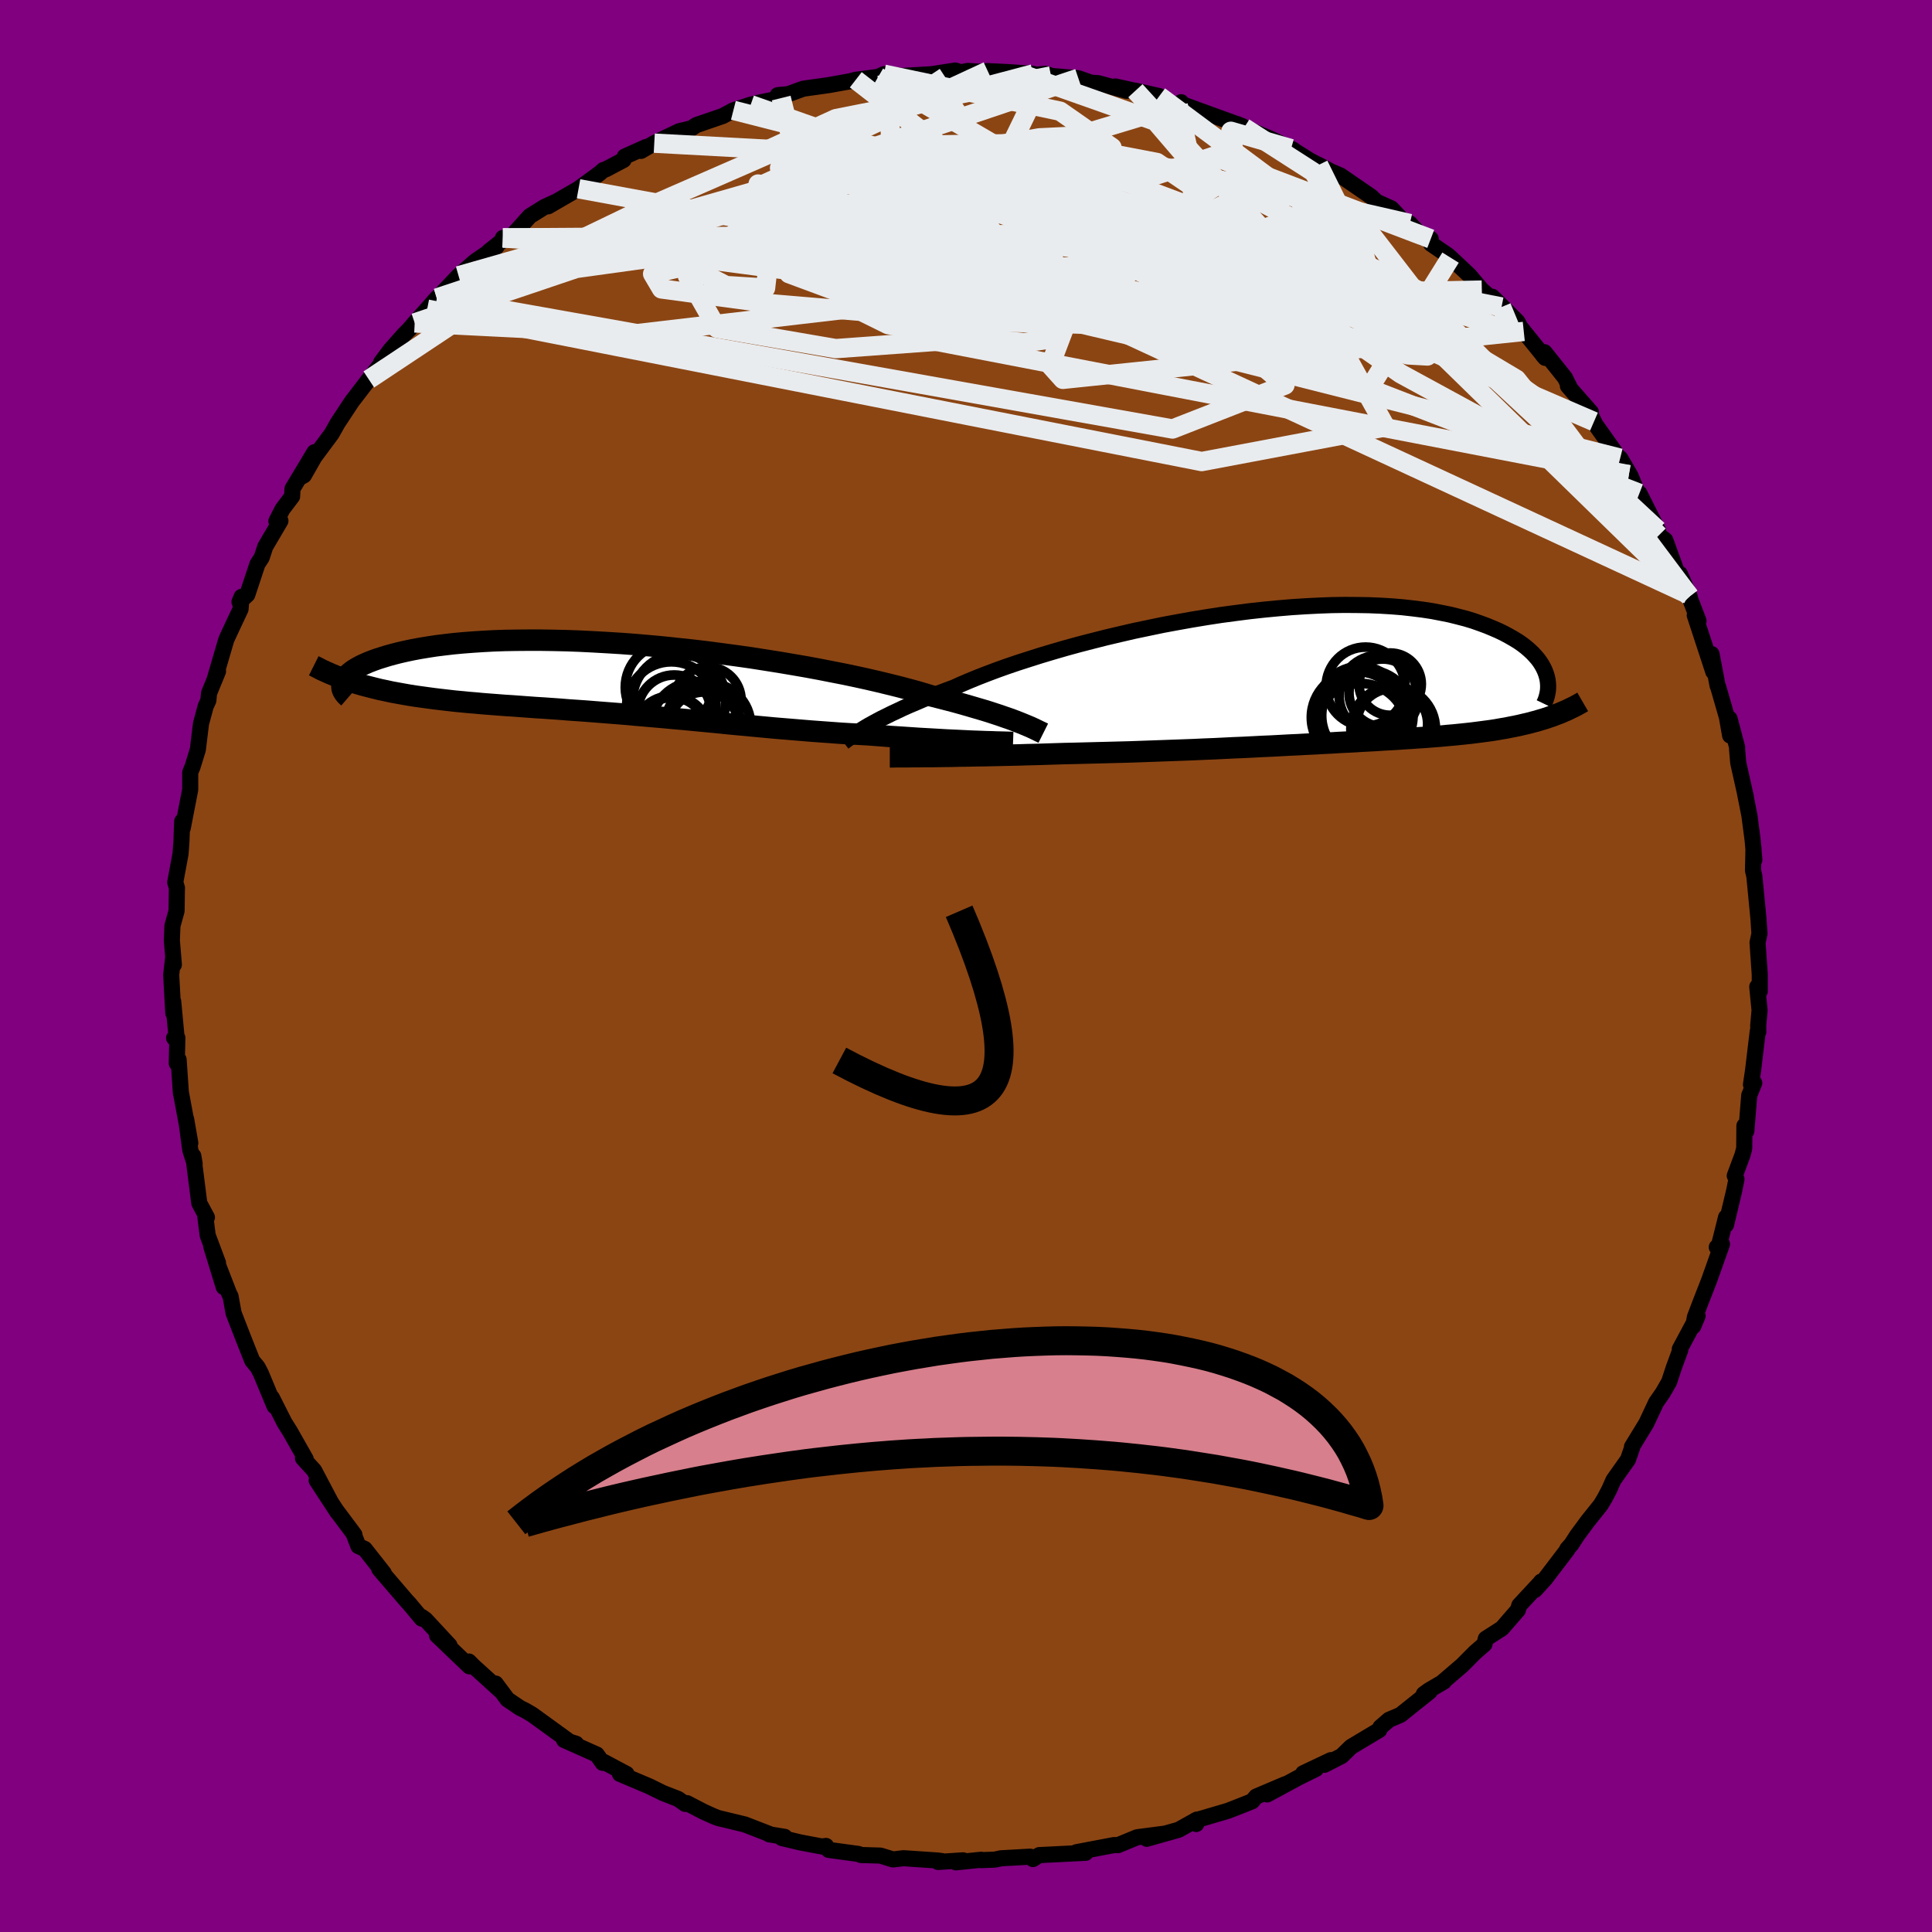 
  <svg viewBox="-100 -100 200 200" xmlns="http://www.w3.org/2000/svg" width="500" height="500" id="face-svg">
    <defs>
      <clipPath id="leftEyeClipPath">
        <polyline points="40.57,4.54 40.19,4.39 39.78,4.23 39.34,4.07 38.87,3.91 38.36,3.73 37.81,3.55 37.23,3.36 36.61,3.17 35.96,2.98 35.28,2.78 34.55,2.57 33.8,2.36 33,2.15 32.18,1.94 31.32,1.72 30.56,1.49 29.74,1.25 28.86,1.01 27.91,0.76 26.9,0.51 25.83,0.25 24.71,-0.01 23.53,-0.27 22.3,-0.53 21.02,-0.78 19.7,-1.04 18.35,-1.29 16.96,-1.53 15.54,-1.77 14.09,-2 12.62,-2.23 11.14,-2.44 9.64,-2.64 8.13,-2.84 6.62,-3.02 5.11,-3.18 3.6,-3.34 2.1,-3.48 0.61,-3.61 -0.86,-3.72 -2.32,-3.81 -3.75,-3.89 -5.15,-3.96 -6.53,-4.01 -7.88,-4.04 -9.19,-4.06 -10.46,-4.06 -11.7,-4.05 -12.9,-4.03 -14.05,-3.99 -15.16,-3.93 -16.23,-3.86 -17.26,-3.78 -18.23,-3.69 -19.16,-3.58 -20.05,-3.47 -20.89,-3.34 -21.68,-3.21 -22.43,-3.07 -23.14,-2.92 -23.8,-2.77 -24.43,-2.61 -25.01,-2.45 -25.56,-2.28 -26.07,-2.12 -26.54,-1.95 -26.98,-1.78 -27.39,-1.6 -27.76,-1.43 -28.09,-1.25 -28.4,-1.07 -28.67,-0.89 -28.9,-0.71 -29.11,-0.53 -29.28,-0.35 -29.43,-0.18 -29.55,0 -29.64,0.17 -29.71,0.34 -28.01,0.48 -27.47,0.63 -26.93,0.77 -26.38,0.91 -25.81,1.05 -25.23,1.17 -24.64,1.3 -24.04,1.41 -23.43,1.52 -22.81,1.63 -22.18,1.73 -21.53,1.82 -20.88,1.91 -20.21,2 -19.54,2.08 -18.85,2.16 -18.16,2.24 -17.44,2.31 -16.72,2.38 -15.98,2.44 -15.23,2.51 -14.47,2.57 -13.69,2.63 -12.91,2.69 -12.11,2.74 -11.3,2.8 -10.49,2.86 -9.66,2.92 -8.83,2.97 -7.98,3.03 -7.13,3.09 -6.27,3.16 -5.4,3.22 -4.53,3.28 -3.65,3.35 -2.76,3.42 -1.86,3.49 -0.96,3.56 -0.05,3.64 0.86,3.72 1.78,3.8 2.71,3.88 3.64,3.96 4.57,4.05 5.51,4.13 6.45,4.22 7.39,4.31 8.34,4.4 9.3,4.49 10.25,4.59 11.21,4.68 12.17,4.77 13.13,4.86 14.1,4.95 15.06,5.04 16.03,5.12 17,5.2 17.96,5.28 18.93,5.36 19.89,5.43 20.85,5.5 21.81,5.57 22.77,5.63 23.72,5.68 24.66,5.73 25.46,5.79 26.24,5.85 27.02,5.91 27.79,5.96 28.55,6.01 29.3,6.06 30.03,6.11 30.76,6.15 31.47,6.19 32.16,6.23 32.84,6.27 33.5,6.3 34.14,6.33 34.76,6.36 35.36,6.39" />
      </clipPath>
      <clipPath id="rightEyeClipPath">
        <polyline points="-44.35,5.29 -43.98,5.07 -43.58,4.85 -43.14,4.61 -42.67,4.36 -42.16,4.11 -41.62,3.84 -41.04,3.57 -40.43,3.28 -39.78,2.99 -39.09,2.7 -38.37,2.39 -37.62,2.09 -36.83,1.77 -36.01,1.46 -35.15,1.14 -34.4,0.8 -33.58,0.45 -32.7,0.09 -31.75,-0.28 -30.74,-0.66 -29.68,-1.04 -28.56,-1.42 -27.38,-1.8 -26.15,-2.19 -24.88,-2.57 -23.57,-2.95 -22.22,-3.32 -20.83,-3.68 -19.41,-4.04 -17.97,-4.38 -16.5,-4.72 -15.02,-5.03 -13.53,-5.34 -12.02,-5.62 -10.51,-5.89 -9,-6.14 -7.5,-6.37 -6,-6.57 -4.52,-6.76 -3.05,-6.92 -1.59,-7.06 -0.16,-7.18 1.24,-7.27 2.62,-7.34 3.96,-7.39 5.27,-7.41 6.55,-7.4 7.79,-7.38 8.99,-7.33 10.15,-7.26 11.26,-7.17 12.33,-7.05 13.36,-6.92 14.35,-6.77 15.28,-6.59 16.18,-6.41 17.02,-6.2 17.83,-5.99 18.59,-5.76 19.3,-5.51 19.98,-5.26 20.61,-5 21.21,-4.74 21.77,-4.47 22.29,-4.19 22.78,-3.91 23.24,-3.63 23.66,-3.34 24.05,-3.04 24.4,-2.74 24.72,-2.44 25.01,-2.13 25.27,-1.83 25.5,-1.52 25.7,-1.21 25.87,-0.9 26.01,-0.6 26.13,-0.29 26.22,0.01 26.42,4.22 26.01,4.36 25.6,4.48 25.18,4.61 24.75,4.72 24.31,4.84 23.87,4.94 23.41,5.05 22.94,5.15 22.47,5.24 21.98,5.34 21.49,5.42 20.99,5.51 20.48,5.59 19.96,5.66 19.43,5.73 18.89,5.8 18.33,5.87 17.77,5.93 17.19,5.99 16.6,6.05 16,6.1 15.39,6.16 14.77,6.21 14.13,6.26 13.48,6.31 12.82,6.35 12.15,6.4 11.46,6.44 10.77,6.49 10.06,6.53 9.33,6.57 8.6,6.62 7.85,6.66 7.08,6.7 6.3,6.75 5.51,6.79 4.7,6.83 3.88,6.88 3.05,6.92 2.19,6.97 1.33,7.01 0.44,7.06 -0.45,7.1 -1.37,7.15 -2.3,7.2 -3.25,7.24 -4.21,7.29 -5.19,7.34 -6.19,7.38 -7.2,7.43 -8.23,7.48 -9.27,7.52 -10.33,7.57 -11.41,7.61 -12.5,7.65 -13.6,7.69 -14.72,7.73 -15.85,7.77 -16.99,7.81 -18.14,7.84 -19.3,7.87 -20.47,7.9 -21.64,7.93 -22.81,7.96 -23.76,7.98 -24.71,8.01 -25.65,8.04 -26.58,8.07 -27.52,8.09 -28.44,8.12 -29.35,8.14 -30.26,8.16 -31.15,8.18 -32.02,8.2 -32.88,8.21 -33.72,8.23 -34.54,8.24 -35.34,8.26 -36.11,8.27" />
      </clipPath>
      <filter id="fuzzy">
        <feTurbulence id="turbulence" baseFrequency="0.05" numOctaves="3" type="noise" result="noise" />
        <feDisplacementMap in="SourceGraphic" in2="noise" scale="2" />
      </filter>
      <linearGradient id="rainbowGradient" x1="0%" y1="0%" x2="100%" y2="0%">
        <stop offset="0%" style="stop-color: rgb(185, 55, 55); stop-opacity: 1" />
        <stop offset="50%" style="stop-color: rgb(220, 208, 186); stop-opacity: 1" />
        <stop offset="100%" style="stop-color: rgb(233, 236, 239); stop-opacity: 1" />
      </linearGradient>
    </defs>
    <rect x="-100" y="-100" width="100%" height="100%" fill="rgb(128, 0, 128)" />
    <polyline id="faceContour" points="82.17,0.88 82.17,2.62 81.91,2.15 82.15,4.58 82.01,6.16 82.02,6.81 81.96,6.77 81.48,10.78 81.26,12.28 81.6,12.11 81.08,13.39 80.78,17.09 80.58,16.54 80.56,18.88 80.38,19.57 79.58,21.71 79.76,22.06 79.53,23.22 78.68,26.79 78.68,26.01 77.96,28.89 77.72,29.11 78.26,28.79 76.93,32.53 75.98,34.97 75.45,36.36 75.29,37.29 75.73,36.23 73.89,39.66 73.94,39.76 73.27,41.58 72.79,43.04 72.13,44.19 71.44,45.18 70.43,47.33 68.94,49.77 68.97,49.82 68.53,51.09 67.03,53.21 66.59,54.2 66.14,55.06 65.71,55.78 64.38,57.44 63.25,58.97 62.67,59.87 62.24,60.35 62.26,60.41 59.95,63.44 58.9,64.59 59.53,63.73 59.51,63.78 57.28,66.18 57.13,66.67 55.48,68.57 53.81,69.64 53.67,70.21 52.69,71.06 51.37,72.39 49.34,74.13 49.48,74.07 47.91,74.99 47.39,75.37 48,75.11 44.97,77.53 43.79,78.03 42.9,78.8 42.79,79.08 39.85,80.84 38.89,81.78 37.11,82.69 37.77,82.21 34.9,83.57 36.24,83.11 34.42,84.01 31.18,85.76 33.05,84.7 30.04,85.98 29.62,86.47 27.62,87.26 27.1,87.46 23.73,88.45 23.84,88.82 23.91,88.36 22.01,89.42 18.71,90.35 20.56,89.82 17.72,90.19 16.73,90.6 15.73,91.01 15.32,91 11.43,91.74 12.11,91.64 12.39,91.8 7.58,92.04 6.93,92.45 6.64,92.2 3.62,92.37 2.97,92.51 1.57,92.56 1.57,92.52 -1.05,92.79 -0.3,92.58 -2.89,92.75 -2.47,92.66 -2.93,92.6 -6.48,92.36 -7.55,92.49 -8.86,92.09 -10.88,92.03 -11.13,91.92 -14.22,91.5 -14.49,91.09 -14.91,91.15 -17.19,90.72 -19.07,90.27 -18.77,90.15 -20.38,89.89 -20.31,89.87 -22.89,88.87 -25.66,88.2 -26.1,88.03 -27.17,87.55 -28.88,86.66 -29.07,86.74 -29.81,86.22 -31.38,85.61 -32.78,84.92 -35.83,83.63 -35.21,83.76 -35.14,83.64 -37.47,82.4 -37.61,82.49 -38.22,81.63 -41.61,80.12 -40.36,80.51 -40.99,80.33 -44.91,77.49 -45.61,77.08 -46.17,76.8 -47.46,75.93 -48.69,74.28 -48.15,75.05 -50.94,72.52 -51.46,72 -51.41,72.5 -54.76,69.29 -53.47,70.33 -55.96,67.65 -56.34,67.38 -56.34,67.56 -57.67,65.97 -57.83,65.81 -60.74,62.42 -60.27,62.85 -62.24,60.35 -62.9,60.05 -63.32,58.97 -63.31,58.87 -65.23,56.3 -65.05,56.57 -67.22,53.25 -65.76,55.48 -67.48,52.22 -68.64,50.95 -68.35,51.05 -69.99,48.16 -70.55,47.27 -71.85,44.7 -71.58,45.57 -73,42.16 -73.02,42.12 -73.33,41.53 -73.89,40.85 -74.81,38.53 -75.82,35.93 -76.13,34.21 -76.29,33.89 -77.6,30.51 -76.84,33.23 -78.14,29 -77.43,30.74 -78.5,27.88 -78.74,25.99 -78.58,26.02 -79.37,24.55 -79.99,19.66 -79.85,20.47 -80.3,19.06 -80.73,15.86 -80.3,18.33 -81.27,13.11 -81.27,13.2 -81.51,9.69 -81.7,10.07 -81.64,7.44 -81.98,7.45 -81.69,7.71 -82.07,3.67 -82.06,4.87 -82.28,0.91 -82.08,-0.81 -82,-0.14 -82.21,-2.64 -82.15,-4.16 -81.72,-5.71 -81.69,-7.92 -81.68,-8.08 -81.86,-8.66 -81.31,-11.62 -81.22,-12.86 -81.14,-14.98 -81.08,-14.29 -80.34,-18.1 -80.31,-18.27 -80.31,-20.04 -80.07,-20.62 -79.52,-22.4 -79.19,-25.1 -78.7,-26.91 -78.43,-27.49 -78.36,-28.24 -77.43,-30.51 -77.8,-29.6 -76.57,-33.8 -75.92,-35.2 -75.1,-36.94 -74.99,-38.22 -75.21,-37.69 -74.4,-38.44 -73.35,-41.61 -72.91,-42.28 -72.54,-43.41 -70.97,-46.08 -71.39,-46.05 -70.76,-47.29 -69.76,-48.61 -69.72,-49.41 -67.45,-53.19 -68.99,-50.54 -68.54,-50.79 -67.45,-52.7 -65.66,-55.11 -65.06,-56.18 -63.96,-57.85 -63.57,-58.44 -61.82,-60.72 -60.55,-62.34 -60.54,-62.5 -59.58,-63.78 -58.19,-65.35 -57.59,-65.96 -57.07,-66.57 -55.78,-68 -54.77,-69.15 -53.44,-70.22 -54.78,-69.07 -52.53,-71.45 -50.79,-72.96 -48.6,-74.46 -49.4,-73.97 -48.03,-75.06 -47.94,-75.37 -46.99,-75.59 -45.15,-77.63 -43.64,-78.57 -42.6,-79.05 -43.26,-78.64 -40.11,-80.46 -37.96,-82.03 -37.52,-82.41 -37.31,-82.46 -35.45,-83.44 -35.33,-83.79 -33.12,-84.78 -33.64,-84.38 -32.27,-85.18 -30.75,-85.91 -29.67,-86.42 -28.41,-86.72 -27.92,-87.05 -25.18,-87.99 -24.08,-88.58 -22.29,-89.16 -20.49,-89.56 -21.62,-89.33 -19.13,-89.85 -19.49,-90.15 -18.41,-90.25 -16.84,-90.82 -14.2,-91.19 -12.02,-91.58 -11.41,-91.74 -9.09,-92.04 -8.5,-92.32 -7.02,-92.19 -8.16,-92.22 -7.41,-92.09 -3.55,-92.32 -1.11,-92.7 -0.52,-92.51 0.19,-92.66 1.34,-92.58 2.25,-92.64 4.65,-92.52 6.96,-92.35 6.23,-92.17 8.24,-92.36 9.73,-91.8 8.8,-92.14 11.63,-91.9 12.94,-91.44 13.68,-91.39 16.63,-90.6 15.46,-91.05 20.01,-90.05 17.54,-90.61 20.18,-89.54 21.97,-89.09 22.27,-89.42 22.3,-89.24 24.98,-88.26 28.6,-86.95 27.68,-87.23 28.06,-87.16 28.79,-86.79 31.7,-85.56 33.9,-84.48 33.65,-84.61 35.61,-83.38 37.74,-82.27 36.51,-82.93 37.67,-82.3 38.78,-81.82 41.94,-79.65 42.51,-79.11 44.04,-78.42 44.83,-77.58 44.82,-77.36 45.95,-76.86 47.32,-75.39 48.11,-75.27 48.14,-74.76 49.86,-73.59 50.16,-73.33 52.1,-71.51 53.4,-69.97 55.44,-68.22 54.48,-69.28 57.09,-66.7 57.38,-66.14 57.74,-65.69 59.96,-62.95 59.73,-63.21 59.89,-63.54 62,-60.9 62.56,-59.78 62.31,-60.04 64.7,-57.32 64.52,-57.33 65.01,-56.36 65.09,-56.15 67.08,-53.35 68.62,-50.86 67.72,-52.57 68.8,-50.73 69.79,-48.29 69.71,-48.93 71.62,-45.13 71.72,-44.58 72.39,-44.09 73.93,-39.84 74.17,-39.57 73.9,-40.59 74.91,-38.26 74.78,-38.47 75.83,-35.73 75.44,-36.31 77.36,-30.46 77.18,-32.29 77.8,-29.03 77.88,-28.84 78.77,-25.75 79.1,-23.86 79.04,-25.61 79.83,-22.63 79.82,-22.45 79.94,-21.04 80.74,-17.47 80.63,-17.94 81.1,-15.57 81.43,-13.05 81.61,-10.99 81.52,-11.11 81.52,-12.2 81.47,-9.88 81.61,-9.29 82.04,-4.84 82.11,-3.75 82.14,-3.35 81.94,-2.42 82.17,0.88 82.17,2.62" fill="rgb(139, 69, 19)" stroke="black" stroke-width="1.667" stroke-linejoin="round" filter="url(#fuzzy)" />
    <g transform="translate(33.91 -29.97)">
      <polyline id="rightCountour" points="-44.35,5.29 -43.98,5.07 -43.58,4.85 -43.14,4.61 -42.67,4.36 -42.16,4.11 -41.62,3.84 -41.04,3.57 -40.43,3.28 -39.78,2.99 -39.09,2.7 -38.37,2.39 -37.62,2.09 -36.83,1.77 -36.01,1.46 -35.15,1.14 -34.4,0.8 -33.58,0.45 -32.7,0.09 -31.75,-0.28 -30.74,-0.66 -29.68,-1.04 -28.56,-1.42 -27.38,-1.8 -26.15,-2.19 -24.88,-2.57 -23.57,-2.95 -22.22,-3.32 -20.83,-3.68 -19.41,-4.04 -17.97,-4.38 -16.5,-4.72 -15.02,-5.03 -13.53,-5.34 -12.02,-5.62 -10.51,-5.89 -9,-6.14 -7.5,-6.37 -6,-6.57 -4.52,-6.76 -3.05,-6.92 -1.59,-7.06 -0.16,-7.18 1.24,-7.27 2.62,-7.34 3.96,-7.39 5.27,-7.41 6.55,-7.4 7.79,-7.38 8.99,-7.33 10.15,-7.26 11.26,-7.17 12.33,-7.05 13.36,-6.92 14.35,-6.77 15.28,-6.59 16.18,-6.41 17.02,-6.2 17.83,-5.99 18.59,-5.76 19.3,-5.51 19.98,-5.26 20.61,-5 21.21,-4.74 21.77,-4.47 22.29,-4.19 22.78,-3.91 23.24,-3.63 23.66,-3.34 24.05,-3.04 24.4,-2.74 24.72,-2.44 25.01,-2.13 25.27,-1.83 25.5,-1.52 25.7,-1.21 25.87,-0.9 26.01,-0.6 26.13,-0.29 26.22,0.01 26.42,4.22 26.01,4.36 25.6,4.48 25.18,4.61 24.75,4.72 24.31,4.84 23.87,4.94 23.41,5.05 22.94,5.15 22.47,5.24 21.98,5.34 21.49,5.42 20.99,5.51 20.48,5.59 19.96,5.66 19.43,5.73 18.89,5.8 18.33,5.87 17.77,5.93 17.19,5.99 16.6,6.05 16,6.1 15.39,6.16 14.77,6.21 14.13,6.26 13.48,6.31 12.82,6.35 12.15,6.4 11.46,6.44 10.77,6.49 10.06,6.53 9.33,6.57 8.6,6.62 7.85,6.66 7.08,6.7 6.3,6.75 5.51,6.79 4.7,6.83 3.88,6.88 3.05,6.92 2.19,6.97 1.33,7.01 0.44,7.06 -0.45,7.1 -1.37,7.15 -2.3,7.2 -3.25,7.24 -4.21,7.29 -5.19,7.34 -6.19,7.38 -7.2,7.43 -8.23,7.48 -9.27,7.52 -10.33,7.57 -11.41,7.61 -12.5,7.65 -13.6,7.69 -14.72,7.73 -15.85,7.77 -16.99,7.81 -18.14,7.84 -19.3,7.87 -20.47,7.9 -21.64,7.93 -22.81,7.96 -23.76,7.98 -24.71,8.01 -25.65,8.04 -26.58,8.07 -27.52,8.09 -28.44,8.12 -29.35,8.14 -30.26,8.16 -31.15,8.18 -32.02,8.2 -32.88,8.21 -33.72,8.23 -34.54,8.24 -35.34,8.26 -36.11,8.27" fill="white" stroke="white" stroke-width="0" stroke-linejoin="round" filter="url(#fuzzy)" />
    </g>
    <g transform="translate(-34.85 -29.67)">
      <polyline id="leftCountour" points="40.57,4.54 40.19,4.39 39.78,4.23 39.34,4.07 38.87,3.91 38.36,3.73 37.81,3.55 37.23,3.36 36.61,3.17 35.96,2.98 35.28,2.78 34.55,2.57 33.8,2.36 33,2.15 32.18,1.94 31.32,1.72 30.56,1.49 29.74,1.25 28.86,1.01 27.91,0.76 26.9,0.51 25.83,0.25 24.71,-0.01 23.53,-0.27 22.3,-0.53 21.02,-0.78 19.7,-1.04 18.35,-1.29 16.96,-1.53 15.54,-1.77 14.09,-2 12.62,-2.23 11.14,-2.44 9.64,-2.64 8.13,-2.84 6.62,-3.02 5.11,-3.18 3.6,-3.34 2.1,-3.48 0.61,-3.61 -0.86,-3.72 -2.32,-3.81 -3.75,-3.89 -5.15,-3.96 -6.53,-4.01 -7.88,-4.04 -9.19,-4.06 -10.46,-4.06 -11.7,-4.05 -12.9,-4.03 -14.05,-3.99 -15.16,-3.93 -16.23,-3.86 -17.26,-3.78 -18.23,-3.69 -19.16,-3.58 -20.05,-3.47 -20.89,-3.34 -21.68,-3.21 -22.43,-3.07 -23.14,-2.92 -23.8,-2.77 -24.43,-2.61 -25.01,-2.45 -25.56,-2.28 -26.07,-2.12 -26.54,-1.95 -26.98,-1.78 -27.39,-1.6 -27.76,-1.43 -28.09,-1.25 -28.4,-1.07 -28.67,-0.89 -28.9,-0.71 -29.11,-0.53 -29.28,-0.35 -29.43,-0.18 -29.55,0 -29.64,0.17 -29.71,0.34 -28.01,0.48 -27.47,0.63 -26.93,0.77 -26.38,0.91 -25.81,1.05 -25.23,1.17 -24.64,1.3 -24.04,1.41 -23.43,1.52 -22.81,1.63 -22.18,1.73 -21.53,1.82 -20.88,1.91 -20.21,2 -19.54,2.08 -18.85,2.16 -18.16,2.24 -17.44,2.31 -16.72,2.38 -15.98,2.44 -15.23,2.51 -14.47,2.57 -13.69,2.63 -12.91,2.69 -12.11,2.74 -11.3,2.8 -10.49,2.86 -9.66,2.92 -8.83,2.97 -7.98,3.03 -7.13,3.09 -6.27,3.16 -5.4,3.22 -4.53,3.28 -3.65,3.35 -2.76,3.42 -1.86,3.49 -0.96,3.56 -0.05,3.64 0.86,3.72 1.78,3.8 2.71,3.88 3.64,3.96 4.57,4.05 5.51,4.13 6.45,4.22 7.39,4.31 8.34,4.4 9.3,4.49 10.25,4.59 11.21,4.68 12.17,4.77 13.13,4.86 14.1,4.95 15.06,5.04 16.03,5.12 17,5.2 17.96,5.28 18.93,5.36 19.89,5.43 20.85,5.5 21.81,5.57 22.77,5.63 23.72,5.68 24.66,5.73 25.46,5.79 26.24,5.85 27.02,5.91 27.79,5.96 28.55,6.01 29.3,6.06 30.03,6.11 30.76,6.15 31.47,6.19 32.16,6.23 32.84,6.27 33.5,6.3 34.14,6.33 34.76,6.36 35.36,6.39" fill="white" stroke="white" stroke-width="0" stroke-linejoin="round" filter="url(#fuzzy)" />
    </g>
    <g transform="translate(33.91 -29.97)">
      <polyline id="rightUpper" points="-46.59,6.81 -46.46,6.71 -46.32,6.6 -46.15,6.48 -45.97,6.35 -45.77,6.2 -45.54,6.04 -45.29,5.87 -45,5.69 -44.69,5.5 -44.35,5.29 -43.98,5.07 -43.58,4.85 -43.14,4.61 -42.67,4.36 -42.16,4.11 -41.62,3.84 -41.04,3.57 -40.43,3.28 -39.78,2.99 -39.09,2.7 -38.37,2.39 -37.62,2.09 -36.83,1.77 -36.01,1.46 -35.15,1.14 -34.4,0.8 -33.58,0.45 -32.7,0.09 -31.75,-0.28 -30.74,-0.66 -29.68,-1.04 -28.56,-1.42 -27.38,-1.8 -26.15,-2.19 -24.88,-2.57 -23.57,-2.95 -22.22,-3.32 -20.83,-3.68 -19.41,-4.04 -17.97,-4.38 -16.5,-4.72 -15.02,-5.03 -13.53,-5.34 -12.02,-5.62 -10.51,-5.89 -9,-6.14 -7.5,-6.37 -6,-6.57 -4.52,-6.76 -3.05,-6.92 -1.59,-7.06 -0.16,-7.18 1.24,-7.27 2.62,-7.34 3.96,-7.39 5.27,-7.41 6.55,-7.4 7.79,-7.38 8.99,-7.33 10.15,-7.26 11.26,-7.17 12.33,-7.05 13.36,-6.92 14.35,-6.77 15.28,-6.59 16.18,-6.41 17.02,-6.2 17.83,-5.99 18.59,-5.76 19.3,-5.51 19.98,-5.26 20.61,-5 21.21,-4.74 21.77,-4.47 22.29,-4.19 22.78,-3.91 23.24,-3.63 23.66,-3.34 24.05,-3.04 24.4,-2.74 24.72,-2.44 25.01,-2.13 25.27,-1.83 25.5,-1.52 25.7,-1.21 25.87,-0.9 26.01,-0.6 26.13,-0.29 26.22,0.01 26.29,0.31 26.33,0.61 26.35,0.9 26.35,1.19 26.33,1.48 26.28,1.76 26.22,2.03 26.14,2.3 26.04,2.57 25.92,2.82" fill="none" stroke="black" stroke-width="1.667" stroke-linejoin="round" filter="url(#fuzzy)" />
      <polyline id="rightLower" points="-41.8,8.32 -41.44,8.32 -41.03,8.31 -40.56,8.31 -40.05,8.31 -39.48,8.3 -38.88,8.3 -38.24,8.29 -37.56,8.29 -36.85,8.28 -36.11,8.27 -35.34,8.26 -34.54,8.24 -33.72,8.23 -32.88,8.21 -32.02,8.2 -31.15,8.18 -30.26,8.16 -29.35,8.14 -28.44,8.12 -27.52,8.09 -26.58,8.07 -25.65,8.04 -24.71,8.01 -23.76,7.98 -22.81,7.96 -21.64,7.93 -20.47,7.9 -19.3,7.87 -18.14,7.84 -16.99,7.81 -15.85,7.77 -14.72,7.73 -13.6,7.69 -12.5,7.65 -11.41,7.61 -10.33,7.57 -9.27,7.52 -8.23,7.48 -7.2,7.43 -6.19,7.38 -5.19,7.34 -4.21,7.29 -3.25,7.24 -2.3,7.2 -1.37,7.15 -0.45,7.1 0.44,7.06 1.33,7.01 2.19,6.97 3.05,6.92 3.88,6.88 4.7,6.83 5.51,6.79 6.3,6.75 7.08,6.7 7.85,6.66 8.6,6.62 9.33,6.57 10.06,6.53 10.77,6.49 11.46,6.44 12.15,6.4 12.82,6.35 13.48,6.31 14.13,6.26 14.77,6.21 15.39,6.16 16,6.1 16.6,6.05 17.19,5.99 17.77,5.93 18.33,5.87 18.89,5.8 19.43,5.73 19.96,5.66 20.48,5.59 20.99,5.51 21.49,5.42 21.98,5.34 22.47,5.24 22.94,5.15 23.41,5.05 23.87,4.94 24.31,4.84 24.75,4.72 25.18,4.61 25.6,4.48 26.01,4.36 26.42,4.22 26.81,4.09 27.19,3.94 27.57,3.8 27.93,3.64 28.29,3.49 28.63,3.32 28.97,3.16 29.3,2.99 29.62,2.81 29.93,2.63" fill="none" stroke="black" stroke-width="2.222" stroke-linejoin="round" filter="url(#fuzzy)" />
      <circle r="4.38" cx="10.31" cy="5.417" stroke="black" fill="none" stroke-width="1.0" filter="url(#fuzzy)" clip-path="url(#rightEyeClipPath)" /><circle r="4.728" cx="7.64" cy="4.052" stroke="black" fill="none" stroke-width="1.0" filter="url(#fuzzy)" clip-path="url(#rightEyeClipPath)" /><circle r="4.782" cx="6.95" cy="5.502" stroke="black" fill="none" stroke-width="1.0" filter="url(#fuzzy)" clip-path="url(#rightEyeClipPath)" /><circle r="4.128" cx="8.835" cy="1.932" stroke="black" fill="none" stroke-width="1.0" filter="url(#fuzzy)" clip-path="url(#rightEyeClipPath)" /><circle r="4.086" cx="7.455" cy="1.042" stroke="black" fill="none" stroke-width="1.0" filter="url(#fuzzy)" clip-path="url(#rightEyeClipPath)" /><circle r="3.666" cx="10.215" cy="4.917" stroke="black" fill="none" stroke-width="1.0" filter="url(#fuzzy)" clip-path="url(#rightEyeClipPath)" /><circle r="4.422" cx="6.88" cy="3.382" stroke="black" fill="none" stroke-width="1.0" filter="url(#fuzzy)" clip-path="url(#rightEyeClipPath)" /><circle r="3.504" cx="9.24" cy="1.692" stroke="black" fill="none" stroke-width="1.0" filter="url(#fuzzy)" clip-path="url(#rightEyeClipPath)" /><circle r="4.736" cx="6.575" cy="4.232" stroke="black" fill="none" stroke-width="1.0" filter="url(#fuzzy)" clip-path="url(#rightEyeClipPath)" /><circle r="3.224" cx="10" cy="0.792" stroke="black" fill="none" stroke-width="1.0" filter="url(#fuzzy)" clip-path="url(#rightEyeClipPath)" />
      </g>
    <g transform="translate(-34.85 -29.67)">
      <polyline id="leftUpper" points="42.85,5.57 42.71,5.5 42.56,5.43 42.39,5.35 42.21,5.26 42,5.16 41.77,5.05 41.51,4.93 41.22,4.81 40.91,4.68 40.57,4.54 40.19,4.39 39.78,4.23 39.34,4.07 38.87,3.91 38.36,3.73 37.81,3.55 37.23,3.36 36.61,3.17 35.96,2.98 35.28,2.78 34.55,2.57 33.8,2.36 33,2.15 32.18,1.94 31.32,1.72 30.56,1.49 29.74,1.25 28.86,1.01 27.91,0.76 26.9,0.51 25.83,0.25 24.71,-0.01 23.53,-0.27 22.3,-0.53 21.02,-0.78 19.7,-1.04 18.35,-1.29 16.96,-1.53 15.54,-1.77 14.09,-2 12.62,-2.23 11.14,-2.44 9.64,-2.64 8.13,-2.84 6.62,-3.02 5.11,-3.18 3.6,-3.34 2.1,-3.48 0.61,-3.61 -0.86,-3.72 -2.32,-3.81 -3.75,-3.89 -5.15,-3.96 -6.53,-4.01 -7.88,-4.04 -9.19,-4.06 -10.46,-4.06 -11.7,-4.05 -12.9,-4.03 -14.05,-3.99 -15.16,-3.93 -16.23,-3.86 -17.26,-3.78 -18.23,-3.69 -19.16,-3.58 -20.05,-3.47 -20.89,-3.34 -21.68,-3.21 -22.43,-3.07 -23.14,-2.92 -23.8,-2.77 -24.43,-2.61 -25.01,-2.45 -25.56,-2.28 -26.07,-2.12 -26.54,-1.95 -26.98,-1.78 -27.39,-1.6 -27.76,-1.43 -28.09,-1.25 -28.4,-1.07 -28.67,-0.89 -28.9,-0.71 -29.11,-0.53 -29.28,-0.35 -29.43,-0.18 -29.55,0 -29.64,0.17 -29.71,0.34 -29.75,0.51 -29.76,0.68 -29.75,0.84 -29.72,1 -29.67,1.15 -29.59,1.3 -29.49,1.45 -29.38,1.59 -29.24,1.73 -29.09,1.86" fill="none" stroke="black" stroke-width="2.222" stroke-linejoin="round" filter="url(#fuzzy)" />
      <polyline id="leftLower" points="39.72,6.53 39.44,6.52 39.13,6.51 38.77,6.5 38.38,6.49 37.95,6.48 37.49,6.46 37,6.45 36.48,6.43 35.93,6.41 35.36,6.39 34.76,6.36 34.14,6.33 33.5,6.3 32.84,6.27 32.16,6.23 31.47,6.19 30.76,6.15 30.03,6.11 29.3,6.06 28.55,6.01 27.79,5.96 27.02,5.91 26.24,5.85 25.46,5.79 24.66,5.73 23.72,5.68 22.77,5.63 21.81,5.57 20.85,5.5 19.89,5.43 18.93,5.36 17.96,5.28 17,5.2 16.03,5.12 15.06,5.04 14.1,4.95 13.13,4.86 12.17,4.77 11.21,4.68 10.25,4.59 9.3,4.49 8.34,4.4 7.39,4.31 6.45,4.22 5.51,4.13 4.57,4.05 3.64,3.96 2.71,3.88 1.78,3.8 0.86,3.72 -0.05,3.64 -0.96,3.56 -1.86,3.49 -2.76,3.42 -3.65,3.35 -4.53,3.28 -5.4,3.22 -6.27,3.16 -7.13,3.09 -7.98,3.03 -8.83,2.97 -9.66,2.92 -10.49,2.86 -11.3,2.8 -12.11,2.74 -12.91,2.69 -13.69,2.63 -14.47,2.57 -15.23,2.51 -15.98,2.44 -16.72,2.38 -17.44,2.31 -18.16,2.24 -18.85,2.16 -19.54,2.08 -20.21,2 -20.88,1.91 -21.53,1.82 -22.18,1.73 -22.81,1.63 -23.43,1.52 -24.04,1.41 -24.64,1.3 -25.23,1.17 -25.81,1.05 -26.38,0.91 -26.93,0.77 -27.47,0.63 -28.01,0.48 -28.53,0.32 -29.03,0.15 -29.53,-0.02 -30.01,-0.2 -30.48,-0.39 -30.94,-0.58 -31.39,-0.78 -31.83,-0.98 -32.25,-1.2 -32.67,-1.41" fill="none" stroke="black" stroke-width="2.222" stroke-linejoin="round" filter="url(#fuzzy)" />
      <circle r="4.63" cx="4.347" cy="2.809" stroke="black" fill="none" stroke-width="1.0" filter="url(#fuzzy)" clip-path="url(#leftEyeClipPath)" /><circle r="3.94" cx="4.367" cy="5.649" stroke="black" fill="none" stroke-width="1.0" filter="url(#fuzzy)" clip-path="url(#leftEyeClipPath)" /><circle r="3.78" cx="4.647" cy="3.324" stroke="black" fill="none" stroke-width="1.0" filter="url(#fuzzy)" clip-path="url(#leftEyeClipPath)" /><circle r="3.478" cx="4.432" cy="5.339" stroke="black" fill="none" stroke-width="1.0" filter="url(#fuzzy)" clip-path="url(#leftEyeClipPath)" /><circle r="4.656" cx="6.907" cy="4.889" stroke="black" fill="none" stroke-width="1.0" filter="url(#fuzzy)" clip-path="url(#leftEyeClipPath)" /><circle r="3.46" cx="8.112" cy="2.174" stroke="black" fill="none" stroke-width="1.0" filter="url(#fuzzy)" clip-path="url(#leftEyeClipPath)" /><circle r="4.44" cx="8.132" cy="4.789" stroke="black" fill="none" stroke-width="1.0" filter="url(#fuzzy)" clip-path="url(#leftEyeClipPath)" /><circle r="4.504" cx="4.082" cy="0.819" stroke="black" fill="none" stroke-width="1.0" filter="url(#fuzzy)" clip-path="url(#leftEyeClipPath)" /><circle r="4.83" cx="5.162" cy="2.189" stroke="black" fill="none" stroke-width="1.0" filter="url(#fuzzy)" clip-path="url(#leftEyeClipPath)" /><circle r="3.68" cx="7.727" cy="4.984" stroke="black" fill="none" stroke-width="1.0" filter="url(#fuzzy)" clip-path="url(#leftEyeClipPath)" />
    </g>
    <g id="hairs">
      <polyline points="-54.77,-69.15 -21.31,-80.29 -21.52,-80.95 -18.49,-78.63 -6.42,-76.04 8.2,-74.65 18.92,-75.29 23.63,-77.69 23.4,-80.71 19.76,-83.18 13.36,-84.4 4.32,-84.23 -6.62,-82.89 -17.61,-80.75 -26.13,-78.19 -30.16,-75.45 -29.2,-72.69 -24.85,-70.44 -20.75,-70.18 -20.31,-74.06 -18.73,-82.92 2.25,-92.64" fill="none" stroke="rgb(233, 236, 239)" stroke-width="2" stroke-linejoin="round" filter="url(#fuzzy)" /><polyline points="8.24,-92.36 -1.12,-73.1 16.47,-67.92 25.87,-70.51 28.4,-73.64 27.67,-75.33 25.93,-75.68 25.01,-74.83 24.95,-73.33 22.99,-72.61 16.06,-74.06 5.43,-77.24 -1.19,-79.47 5.64,-78.27 24.84,-76.25 21.97,-89.09" fill="none" stroke="rgb(233, 236, 239)" stroke-width="2" stroke-linejoin="round" filter="url(#fuzzy)" /><polyline points="20.01,-90.05 41.09,-74.37 41.87,-70.93 30.47,-75.92 16.51,-81.16 5.07,-83.16 -1.25,-82.33 -1.66,-80.47 2.1,-79.09 6.1,-78.71 6.98,-79 5.02,-79.11 4.48,-78.4 9.73,-77.14 19.58,-77.04 25.55,-80.52 19.61,-87.45 6.23,-92.17" fill="none" stroke="rgb(233, 236, 239)" stroke-width="2" stroke-linejoin="round" filter="url(#fuzzy)" /><polyline points="-19.13,-89.85 -17.47,-83.17 -2.42,-84.02 7.59,-85.73 12.54,-85.97 14.83,-84.35 17.05,-81.44 20.37,-78.39 23.92,-76.35 25.96,-75.89 25.61,-76.67 23.76,-77.7 22.46,-77.95 23.45,-76.88 26.92,-74.7 31.33,-72.09 34.36,-69.74 34.22,-68.03 30.64,-67.08 24.44,-67.26 15.61,-69.71 1.29,-75.29 -22.21,-80.11 -52.53,-71.45" fill="none" stroke="rgb(233, 236, 239)" stroke-width="2" stroke-linejoin="round" filter="url(#fuzzy)" /><polyline points="-22.29,-89.16 24.32,-72.72 23.64,-73.9 11.12,-77.73 -1.22,-80.32 -9.88,-81.55 -14.14,-81.87 -14.82,-81.2 -12.96,-79.16 -8.79,-75.72 -1.93,-71.47 7.27,-67.56 17,-65.27 24.44,-65.5 27.17,-68.33 24.48,-72.91 17.62,-77.79 9.27,-81.5 2.8,-83.03 1.64,-81.89 8.18,-77.67 21.44,-69.94 33.02,-60.14 21.38,-55.59 -54.77,-69.15" fill="none" stroke="rgb(233, 236, 239)" stroke-width="2" stroke-linejoin="round" filter="url(#fuzzy)" /><polyline points="21.97,-89.09 -14.09,-78.23 -7.48,-70.09 7.04,-69.05 12.69,-72.84 10.79,-77.63 8.41,-81.15 9.81,-82.91 14.07,-83.31 17.03,-83.09 14.56,-82.78 5.44,-82.54 -7.39,-82.39 -17.84,-82.79 -20.28,-84.6 -13.47,-87.72 8.8,-92.14" fill="none" stroke="rgb(233, 236, 239)" stroke-width="2" stroke-linejoin="round" filter="url(#fuzzy)" /><polyline points="-32.27,-85.18 6.62,-83.08 18.07,-81.44 19.47,-82.31 21.75,-82.62 26.77,-81.02 33.27,-77.67 39.83,-73.25 44.97,-68.8 46.86,-65.55 43.84,-64.49 35.75,-65.65 24.96,-67.76 16.17,-69.03 14.24,-68.82 20.71,-68.71 32.17,-69.96 46.41,-66.09 74.91,-38.26" fill="none" stroke="rgb(233, 236, 239)" stroke-width="2" stroke-linejoin="round" filter="url(#fuzzy)" /><polyline points="68.62,-50.86 62.69,-51.68 45.01,-61.3 32.81,-69.79 28.73,-75.14 28.22,-77.63 27.11,-77.94 23.81,-77.15 19.16,-76.56 15.1,-76.99 12.67,-78.36 10.48,-79.92 5.92,-81 -0.49,-81.42 -2.63,-81.4 1.32,-82.09 -24.08,-88.58" fill="none" stroke="rgb(233, 236, 239)" stroke-width="2" stroke-linejoin="round" filter="url(#fuzzy)" /><polyline points="-61.82,-60.72 -45.62,-71.48 -26.08,-74.19 -9.64,-73.69 -0.73,-72 5.4,-70.1 13.46,-68.41 23.46,-67.34 32.61,-67.19 38.74,-67.73 41.68,-68.23 42.38,-68.11 41.53,-67.52 38.88,-67.22 33.45,-67.72 23.83,-68.67 8.26,-69.61 -13.23,-71.34 -34.58,-74.16 -57.07,-66.57" fill="none" stroke="rgb(233, 236, 239)" stroke-width="2" stroke-linejoin="round" filter="url(#fuzzy)" /><polyline points="53.4,-69.97 -10.2,-68.66 -18.32,-71.67 -14.38,-74.88 -10.31,-76.21 -6.55,-75.2 -3.37,-72.69 -1.85,-69.89 -2.42,-67.69 -4.36,-66.46 -6.14,-66.28 -6.13,-66.89 -3.31,-67.8 2.09,-68.43 8.49,-68.59 13.72,-68.68 16.36,-69.44 16.52,-71.26 15.51,-73.6 14.61,-75.14 14.64,-74.67 17.5,-72.06 26.68,-68.55 38.07,-68.21 17.54,-90.61" fill="none" stroke="rgb(233, 236, 239)" stroke-width="2" stroke-linejoin="round" filter="url(#fuzzy)" /><polyline points="48.11,-75.27 25.65,-83.82 19.05,-81.67 16.71,-77.25 15.38,-74.89 14.01,-75.14 12.27,-76.84 10.11,-78.53 7.15,-79.23 2.93,-78.64 -2.18,-77.04 -6.51,-75.03 -7.8,-73.16 -4.4,-71.7 3.82,-70.49 15.41,-69.14 27.96,-67.29 38.81,-65.05 45.76,-63.26 47.77,-63.15 45.76,-65.3 43.89,-67.93 50.56,-64.71 71.62,-45.13" fill="none" stroke="rgb(233, 236, 239)" stroke-width="2" stroke-linejoin="round" filter="url(#fuzzy)" /><polyline points="-11.41,-91.74 17.78,-69.09 6.05,-73.2 -3.97,-78.96 -7.77,-81.13 -6.16,-79.97 -0.2,-76.7 6.32,-72.42 7.63,-68.12 0.22,-64.91 -13.48,-63.91 -25.77,-66.02 -28.83,-71.41 -20.69,-78.83 -6.54,-84.94 9.52,-85.21 45.95,-76.86" fill="none" stroke="rgb(233, 236, 239)" stroke-width="2" stroke-linejoin="round" filter="url(#fuzzy)" /><polyline points="55.44,-68.22 8.54,-77.48 8.65,-75.39 19.47,-72.45 25.53,-71.85 24.73,-72.68 20.96,-73.16 18.84,-72.33 20.12,-70.69 23.05,-69.76 24.7,-70.78 23.68,-73.65 20.94,-76.86 18.25,-78.78 16.07,-79.05 13.19,-79.05 8.36,-80.59 1.61,-83.18 -11.2,-81.82 -54.78,-69.07" fill="none" stroke="rgb(233, 236, 239)" stroke-width="2" stroke-linejoin="round" filter="url(#fuzzy)" /><polyline points="6.96,-92.35 -14.19,-86.76 -32.91,-78.58 -40.99,-74.69 -40.34,-74.98 -35.42,-76.8 -29.17,-78.14 -22.55,-78.38 -15.51,-77.77 -7.71,-76.78 1.09,-75.8 10.58,-74.98 19.73,-74.26 26.99,-73.49 31.01,-72.67 31.42,-72.13 29.4,-72.37 27.59,-73.64 28.83,-75.55 33.55,-77.37 37.86,-79.05 35.97,-82.18 28.79,-86.79" fill="none" stroke="rgb(233, 236, 239)" stroke-width="2" stroke-linejoin="round" filter="url(#fuzzy)" /><polyline points="55.44,-68.22 56.52,-65.61 51.81,-67.26 44.27,-71.27 36.62,-74.72 30.25,-76.38 25.89,-76.21 23.33,-74.88 21.44,-73.43 18.98,-72.7 15.75,-73.04 12.9,-74.25 12.2,-75.64 14.73,-76.25 20.55,-74.99 29.14,-70.9 38.97,-63.86 43.44,-55.81 24.4,-52.22 -55.78,-68" fill="none" stroke="rgb(233, 236, 239)" stroke-width="2" stroke-linejoin="round" filter="url(#fuzzy)" /><polyline points="-8.16,-92.22 -7.62,-82.54 15.92,-75.57 31.17,-70.96 32.49,-68.79 22.53,-68.33 7.58,-68.47 -5.1,-68.36 -10.54,-67.62 -8.07,-66.4 -0.95,-65.18 6.01,-64.53 9.31,-64.98 8.56,-66.79 6.15,-69.79 5.33,-73.43 7.62,-76.96 11.66,-79.88 14.74,-82.23 15.11,-84.74 9.74,-88.49 -8.5,-92.32" fill="none" stroke="rgb(233, 236, 239)" stroke-width="2" stroke-linejoin="round" filter="url(#fuzzy)" /><polyline points="74.78,-38.47 12.58,-67.28 2.6,-81.04 1.61,-85.72 0.29,-84.88 -0.3,-81.74 0.97,-79.21 2.92,-78.87 3.64,-80.52 2.47,-82.88 0.54,-84.58 -0.17,-84.84 1.72,-83.5 6.13,-80.86 12.13,-77.6 19.45,-74.67 29.22,-72.5 42.18,-69.56 56.98,-60.74 74.91,-38.26" fill="none" stroke="rgb(233, 236, 239)" stroke-width="2" stroke-linejoin="round" filter="url(#fuzzy)" /><polyline points="-47.94,-75.37 7.97,-75.74 27.78,-73.31 35.67,-70.75 36.75,-70.35 33.47,-71.95 28.73,-74.4 25.32,-76.35 24.59,-76.76 25.97,-75.25 27.58,-72.21 27.48,-68.68 24.68,-65.95 19.55,-65.06 13.63,-66.38 8.98,-69.41 7.26,-73.01 8.82,-75.89 12.09,-77.18 13.95,-76.84 11.28,-75.56 4.05,-74.24 -0.18,-73.03 16.89,-69.38 69.71,-48.93" fill="none" stroke="rgb(233, 236, 239)" stroke-width="2" stroke-linejoin="round" filter="url(#fuzzy)" /><polyline points="-3.55,-92.32 10.88,-70.3 -8.73,-69.19 -17.3,-72.94 -11.32,-75.6 1.68,-75.74 14.32,-73.83 23.18,-70.9 28.04,-67.91 29.23,-65.66 26.25,-64.99 18.91,-66.67 8.78,-70.79 -1.47,-76.21 -10.63,-80.66 -18.97,-81.83 -20.88,-80.96 11.63,-91.9" fill="none" stroke="rgb(233, 236, 239)" stroke-width="2" stroke-linejoin="round" filter="url(#fuzzy)" /><polyline points="57.74,-65.69 10.03,-60.73 8.72,-62.19 10.47,-66.79 8.27,-70.03 1.69,-71.72 -5.52,-73.21 -8.5,-75.25 -5.02,-77.53 3.77,-79.13 14.99,-79.05 25.98,-76.85 34.74,-73.12 39.35,-69.65 38.21,-68.7 31.75,-71.22 24.26,-74.86 25.31,-73.49 65.01,-56.36" fill="none" stroke="rgb(233, 236, 239)" stroke-width="2" stroke-linejoin="round" filter="url(#fuzzy)" /><polyline points="-47.94,-75.37 9,-75.42 14.58,-79.47 8.81,-82.06 7.33,-82.45 11.29,-81.09 17.06,-78.83 21.73,-76.59 24.67,-75.02 26.74,-74.2 28.56,-73.9 29.58,-73.94 28.29,-74.3 23.21,-74.91 13.86,-75.48 1.15,-75.55 -12.81,-74.81 -25.11,-73.35 -32.44,-71.65 -31.52,-70.09 -20.03,-68.54 1.62,-66.71 27.16,-66.05 42.14,-71.51 36.51,-82.93" fill="none" stroke="rgb(233, 236, 239)" stroke-width="2" stroke-linejoin="round" filter="url(#fuzzy)" /><polyline points="-9.09,-92.04 19.29,-75.46 24.53,-69.02 29.97,-65.18 34.11,-63.61 34.64,-64.29 32.47,-66.29 30.34,-68.32 30.14,-69.67 31.57,-70.5 32.9,-71.36 32.65,-72.55 30.59,-74.06 27.64,-75.75 25.16,-77.54 24.26,-79.36 25.57,-80.82 29.13,-81.31 34.13,-80.45 38.84,-78.72 41.31,-77.28 41.69,-76.08 46.35,-70.04 71.72,-44.58" fill="none" stroke="rgb(233, 236, 239)" stroke-width="2" stroke-linejoin="round" filter="url(#fuzzy)" /><polyline points="33.65,-84.61 27.42,-86.41 27.78,-83.9 28.12,-79.49 21.11,-76.13 8.01,-74.22 -4.61,-72.83 -10.55,-71.2 -7.58,-69.31 2.21,-67.82 14.29,-67.59 24.21,-69.08 29.56,-71.9 30.39,-74.9 28.35,-76.65 25.4,-76.23 22.79,-73.78 20.96,-70.64 20.07,-68.71 20.68,-69.28 24,-71.71 31.66,-72.99 44.48,-69.17 59.97,-58.21 74.91,-38.26" fill="none" stroke="rgb(233, 236, 239)" stroke-width="2" stroke-linejoin="round" filter="url(#fuzzy)" /><polyline points="-47.94,-75.37 10.21,-71.36 36.95,-61.82 38.87,-61.63 32.04,-66.52 26.59,-71.17 23.82,-73.86 21.54,-74.9 19.12,-74.94 18.04,-74.77 19.29,-75.33 21.98,-76.78 24.94,-77.33 27.29,-74.3 19.13,-69.58 -40.11,-80.46" fill="none" stroke="rgb(233, 236, 239)" stroke-width="2" stroke-linejoin="round" filter="url(#fuzzy)" /><polyline points="67.72,-52.57 2,-69.18 -9.6,-79.43 -5.49,-81.42 0.85,-78.61 3.29,-75.32 0.47,-73.75 -5.09,-73.81 -8.7,-74.51 -5.94,-75.14 3.96,-75.3 15.58,-74.63 18.11,-72.77 1.15,-69.58 -34.33,-65.43 -57.07,-66.57" fill="none" stroke="rgb(233, 236, 239)" stroke-width="2" stroke-linejoin="round" filter="url(#fuzzy)" /><polyline points="50.16,-73.33 41.91,-60.06 19.12,-66.74 10.33,-70.61 8.48,-71.2 4.49,-72 -3.1,-74.51 -11.29,-77.99 -17.14,-81 -19.3,-82.61 -17.34,-82.7 -11,-81.58 -0.75,-79.52 11,-76.76 19.37,-73.93 18.61,-72.3 6.6,-72.39 -8.72,-71.64 -3.09,-64.67 68.62,-50.86" fill="none" stroke="rgb(233, 236, 239)" stroke-width="2" stroke-linejoin="round" filter="url(#fuzzy)" />
    </g>
    
        <g id="lineNose">
        <path d="M -13.11,9.78 Q 11.69, 23.04 -0.71, -5.664" fill="none" stroke="black" stroke-width="3" stroke-linejoin="round" filter="url(#fuzzy)"></path>
        </g>
      
    <g id="mouth">
      <polyline points="-46.55,57.64 -45.71,56.98 -44.85,56.33 -43.98,55.69 -43.09,55.06 -42.18,54.44 -41.26,53.83 -40.33,53.23 -39.37,52.64 -38.41,52.06 -37.43,51.5 -36.43,50.94 -35.43,50.4 -34.41,49.87 -33.38,49.34 -32.34,48.83 -31.28,48.34 -30.22,47.85 -29.15,47.37 -28.07,46.91 -26.98,46.46 -25.88,46.02 -24.78,45.59 -23.67,45.18 -22.55,44.77 -21.42,44.38 -20.29,44 -19.16,43.64 -18.02,43.28 -16.88,42.94 -15.73,42.62 -14.58,42.3 -13.43,42 -12.28,41.71 -11.12,41.43 -9.97,41.17 -8.81,40.92 -7.66,40.68 -6.5,40.46 -5.35,40.25 -4.2,40.06 -3.05,39.87 -1.91,39.71 -0.76,39.55 0.37,39.41 1.51,39.29 2.64,39.17 3.76,39.08 4.88,38.99 5.99,38.92 7.09,38.87 8.19,38.83 9.28,38.8 10.36,38.79 11.43,38.8 12.49,38.82 13.54,38.85 14.58,38.9 15.61,38.97 16.63,39.05 17.63,39.14 18.62,39.25 19.6,39.38 20.57,39.52 21.52,39.68 22.45,39.86 23.37,40.05 24.28,40.25 25.17,40.47 26.04,40.71 26.89,40.97 27.73,41.24 28.54,41.53 29.34,41.83 30.12,42.15 30.88,42.49 31.62,42.84 32.33,43.22 33.03,43.6 33.7,44.01 34.35,44.43 34.98,44.87 35.59,45.33 36.16,45.8 36.72,46.3 37.25,46.81 37.75,47.33 38.23,47.88 38.68,48.44 39.1,49.02 39.5,49.62 39.87,50.24 40.2,50.88 40.51,51.53 40.79,52.2 41.04,52.9 41.26,53.61 41.44,54.33 41.6,55.08 41.72,55.85 41.72,55.85 40.84,55.58 39.95,55.33 39.07,55.07 38.19,54.83 37.31,54.59 36.42,54.36 35.54,54.14 34.66,53.92 33.78,53.71 32.89,53.51 32.01,53.31 31.13,53.12 30.24,52.93 29.36,52.75 28.48,52.58 27.6,52.42 26.71,52.26 25.83,52.1 24.95,51.96 24.07,51.82 23.18,51.68 22.3,51.55 21.42,51.43 20.54,51.31 19.65,51.2 18.77,51.1 17.89,51 17,50.91 16.12,50.82 15.24,50.74 14.36,50.67 13.47,50.6 12.59,50.54 11.71,50.48 10.83,50.43 9.94,50.38 9.06,50.34 8.18,50.31 7.3,50.28 6.41,50.26 5.53,50.24 4.65,50.23 3.76,50.22 2.88,50.22 2,50.23 1.12,50.24 0.23,50.25 -0.65,50.27 -1.53,50.3 -2.41,50.33 -3.3,50.36 -4.18,50.41 -5.06,50.45 -5.94,50.5 -6.83,50.56 -7.71,50.62 -8.59,50.69 -9.48,50.76 -10.36,50.84 -11.24,50.92 -12.12,51.01 -13.01,51.1 -13.89,51.2 -14.77,51.3 -15.65,51.4 -16.54,51.51 -17.42,51.63 -18.3,51.75 -19.19,51.88 -20.07,52.01 -20.95,52.14 -21.83,52.28 -22.72,52.42 -23.6,52.57 -24.48,52.72 -25.36,52.88 -26.25,53.04 -27.13,53.2 -28.01,53.37 -28.89,53.55 -29.78,53.73 -30.66,53.91 -31.54,54.1 -32.43,54.29 -33.31,54.48 -34.19,54.68 -35.07,54.88 -35.96,55.09 -36.84,55.3 -37.72,55.52 -38.6,55.74 -39.49,55.96 -40.37,56.19 -41.25,56.42 -42.13,56.65 -43.02,56.89 -43.9,57.13 -44.78,57.38 -45.67,57.63" fill="rgb(215,127,140)" stroke="black" stroke-width="3" stroke-linejoin="round" filter="url(#fuzzy)" />
    </g>
  </svg>
  